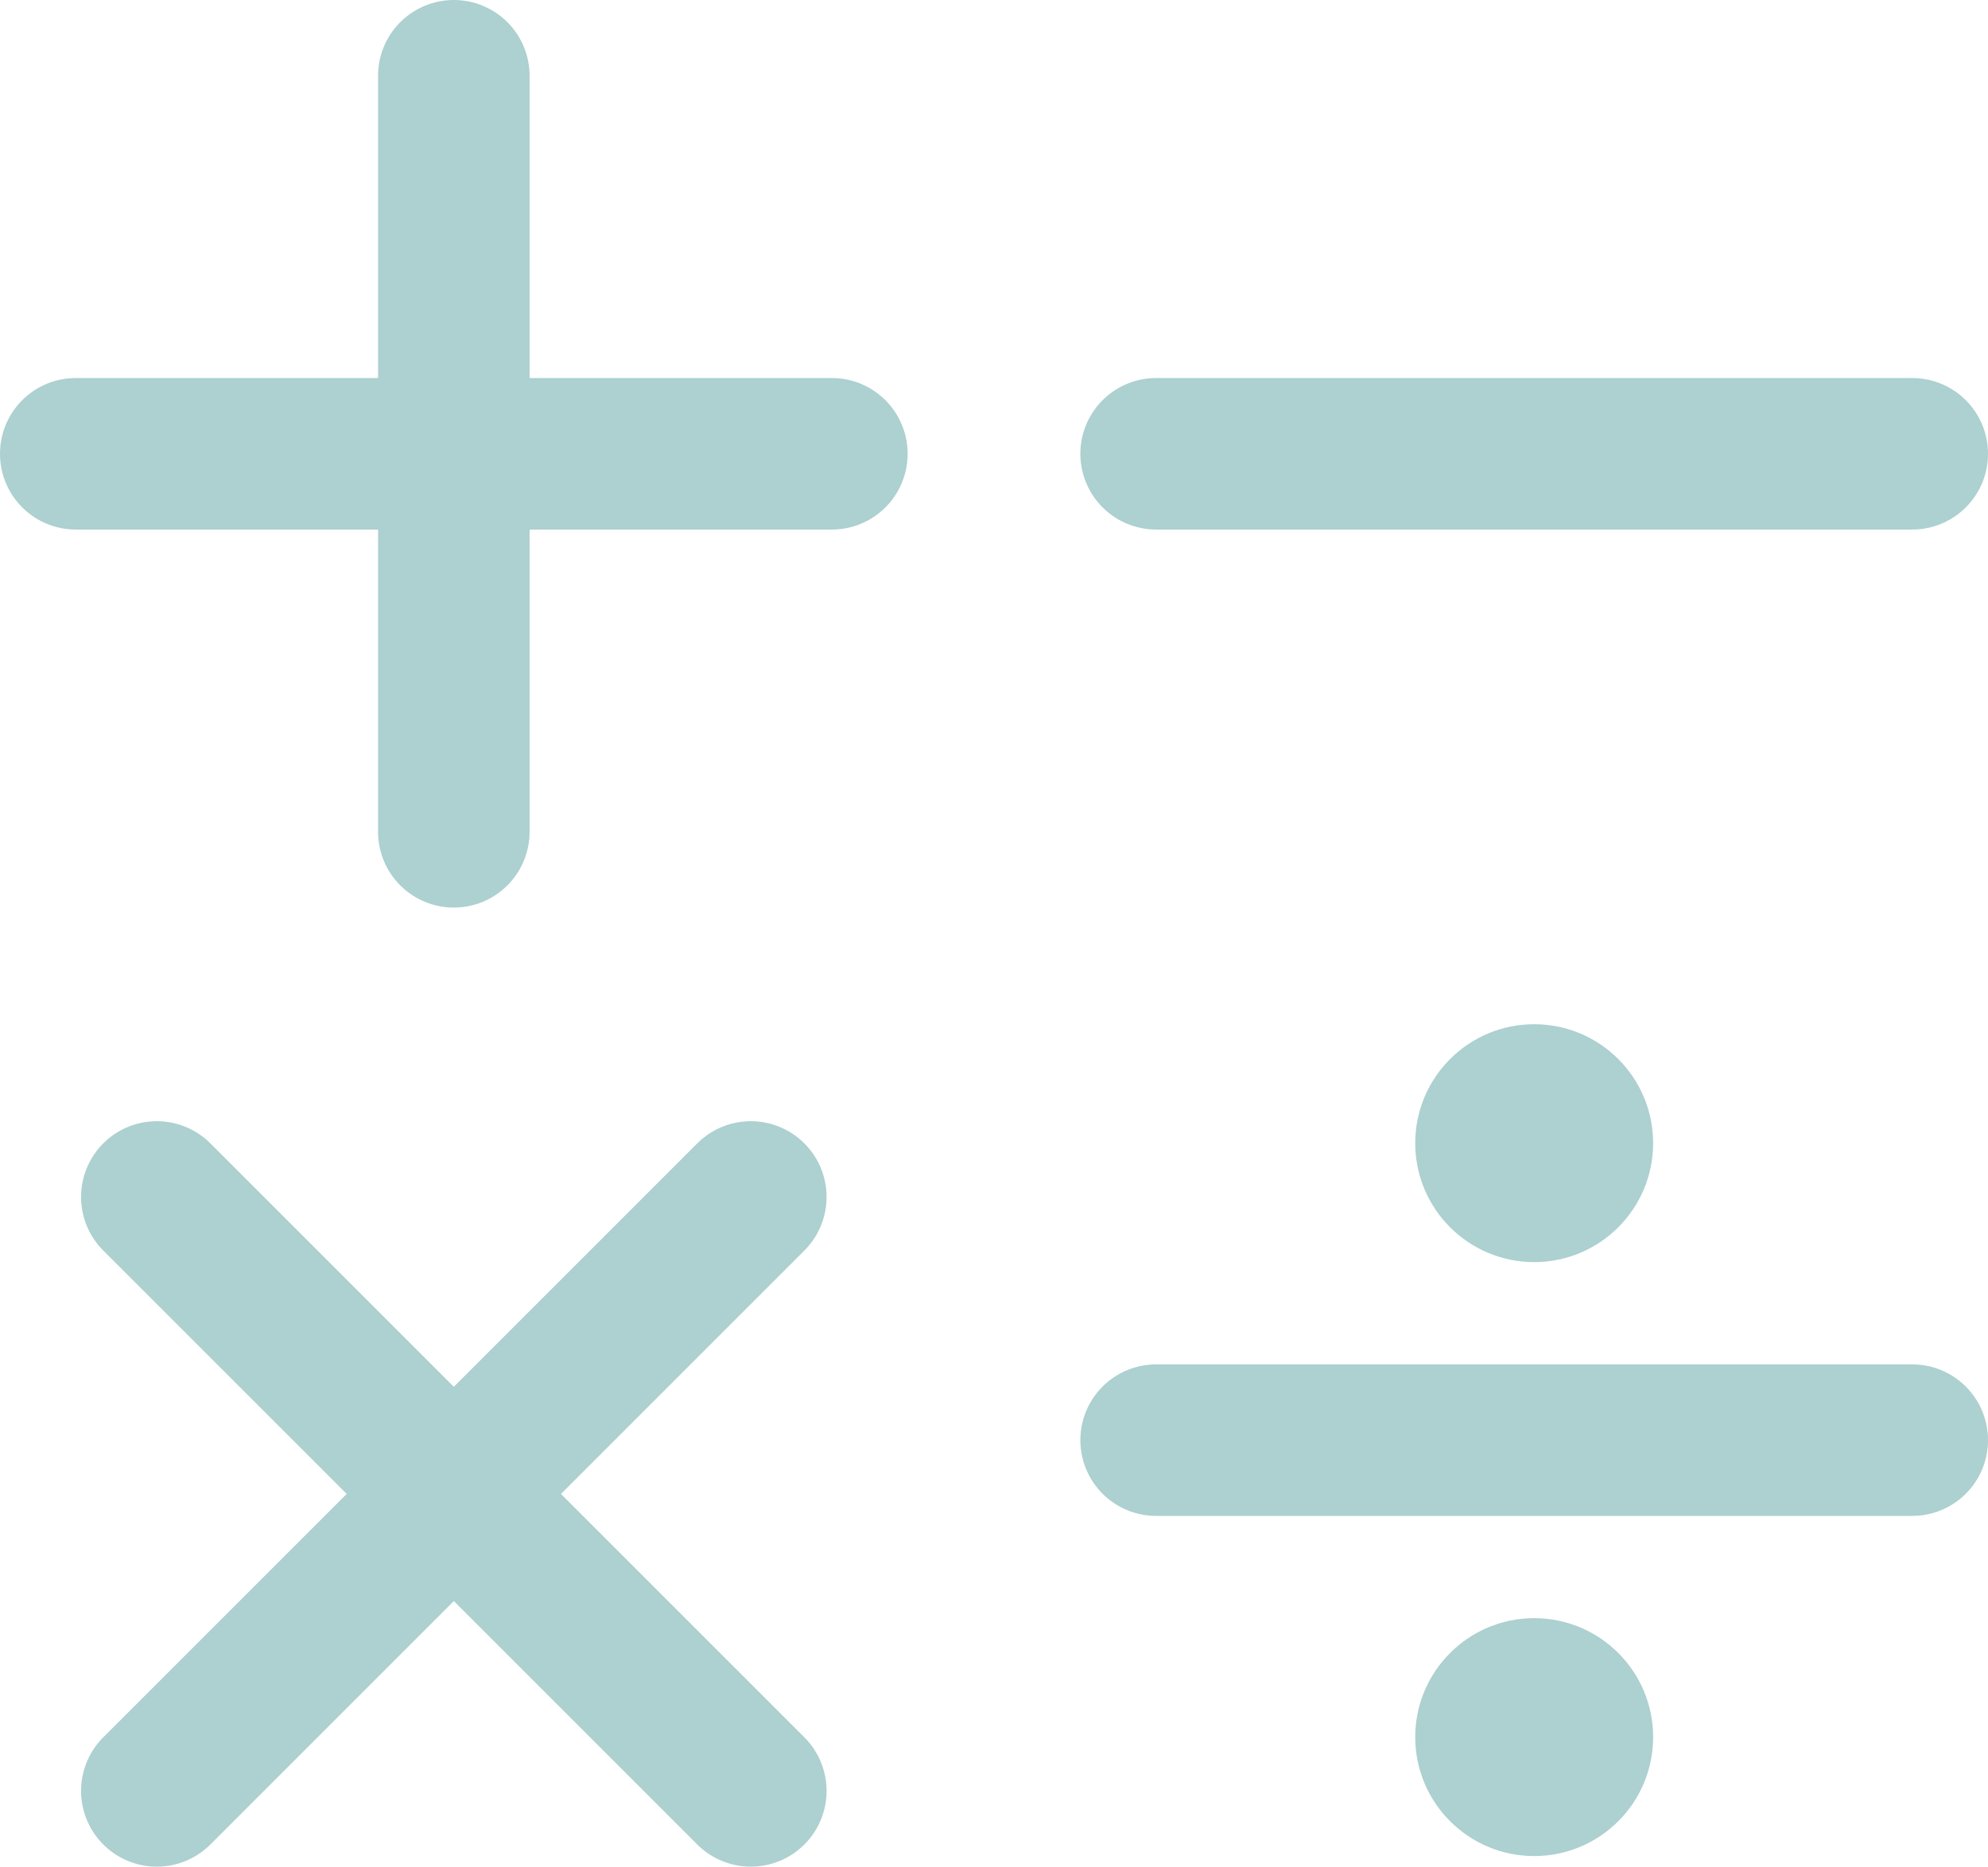 <svg xmlns="http://www.w3.org/2000/svg" viewBox="0 0 26.24 24.64"><defs><style>.cls-1{fill:none;stroke:#add0d0;stroke-linecap:round;stroke-miterlimit:10;stroke-width:2px;}.cls-2{fill:#add0d0;}</style></defs><title>03_calculate_comp</title><g id="레이어_2" data-name="레이어 2"><g id="_02_my_P2P" data-name="02_my P2P"><line class="cls-1" x1="1" y1="5.99" x2="10.98" y2="5.99"/><line class="cls-1" x1="15.26" y1="5.99" x2="25.24" y2="5.99"/><line class="cls-1" x1="5.99" y1="10.98" x2="5.99" y2="1"/><line class="cls-1" x1="2.07" y1="15.8" x2="9.91" y2="23.64"/><line class="cls-1" x1="2.07" y1="23.64" x2="9.91" y2="15.8"/><line class="cls-1" x1="15.26" y1="19.01" x2="25.24" y2="19.01"/><circle class="cls-2" cx="20.25" cy="15.09" r="1.57"/><circle class="cls-2" cx="20.25" cy="22.93" r="1.57"/></g></g></svg>